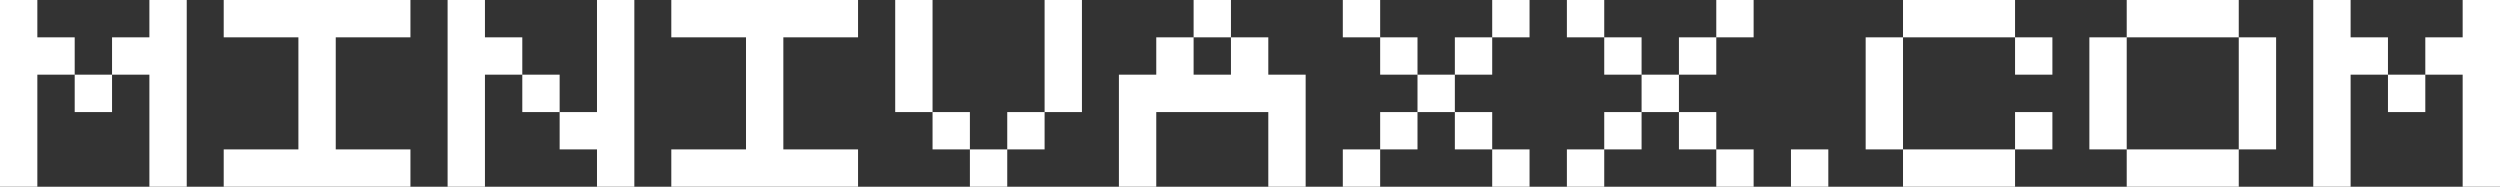 <svg id="Layer_1" data-name="Layer 1" xmlns="http://www.w3.org/2000/svg" viewBox="0 0 133.88 10"><rect x="0" y="0" width="133.88" height="10" fill="#333333" stroke="none"/><title>logo</title><path d="M3.57,16.5V6.5h2v2h2v2h2v-2h2v-2h2v10h-2v-6h-2v2h-2v-2h-2v6Z" transform="translate(-3.57 -6.5)" style="fill:#fff"/><path d="M15.55,16.5v-2h4v-6h-4v-2h10v2h-4v6h4v2Z" transform="translate(-3.57 -6.5)" style="fill:#fff"/><path d="M27.54,16.5V6.5h2v2h2v2h2v2h2v-6h2v10h-2v-2h-2v-2h-2v-2h-2v6Z" transform="translate(-3.57 -6.5)" style="fill:#fff"/><path d="M39.52,16.5v-2h4v-6h-4v-2h10v2h-4v6h4v2Z" transform="translate(-3.57 -6.5)" style="fill:#fff"/><path d="M55.51,16.5v-2h-2v-2h-2v-6h2v6h2v2h2v-2h2v-6h2v6h-2v2h-2v2Z" transform="translate(-3.57 -6.5)" style="fill:#fff"/><path d="M63.49,16.5v-6h2v-2h2v-2h2v2h2v2h2v6h-2v-4h-6v4Zm6-6v-2h-2v2Z" transform="translate(-3.57 -6.5)" style="fill:#fff"/><path d="M75.48,16.5v-2h2v-2h2v-2h-2v-2h-2v-2h2v2h2v2h2v-2h2v-2h2v2h-2v2h-2v2h2v2h2v2h-2v-2h-2v-2h-2v2h-2v2Z" transform="translate(-3.57 -6.5)" style="fill:#fff"/><path d="M87.48,16.5v-2h2v-2h2v-2h-2v-2h-2v-2h2v2h2v2h2v-2h2v-2h2v2h-2v2h-2v2h2v2h2v2h-2v-2h-2v-2h-2v2h-2v2Z" transform="translate(-3.57 -6.5)" style="fill:#fff"/><path d="M99.48,16.5v-2h2v2Z" transform="translate(-3.57 -6.5)" style="fill:#fff"/><path d="M105.48,16.5v-2h-2v-6h2v-2h6v2h2v2h-2v-2h-6v6h6v-2h2v2h-2v2Z" transform="translate(-3.57 -6.5)" style="fill:#fff"/><path d="M117.46,16.5v-2h-2v-6h2v-2h6v2h2v6h-2v2Zm6-2v-6h-6v6Z" transform="translate(-3.57 -6.5)" style="fill:#fff"/><path d="M127.45,16.5V6.5h2v2h2v2h2v-2h2v-2h2v10h-2v-6h-2v2h-2v-2h-2v6Z" transform="translate(-3.57 -6.5)" style="fill:#fff"/></svg>